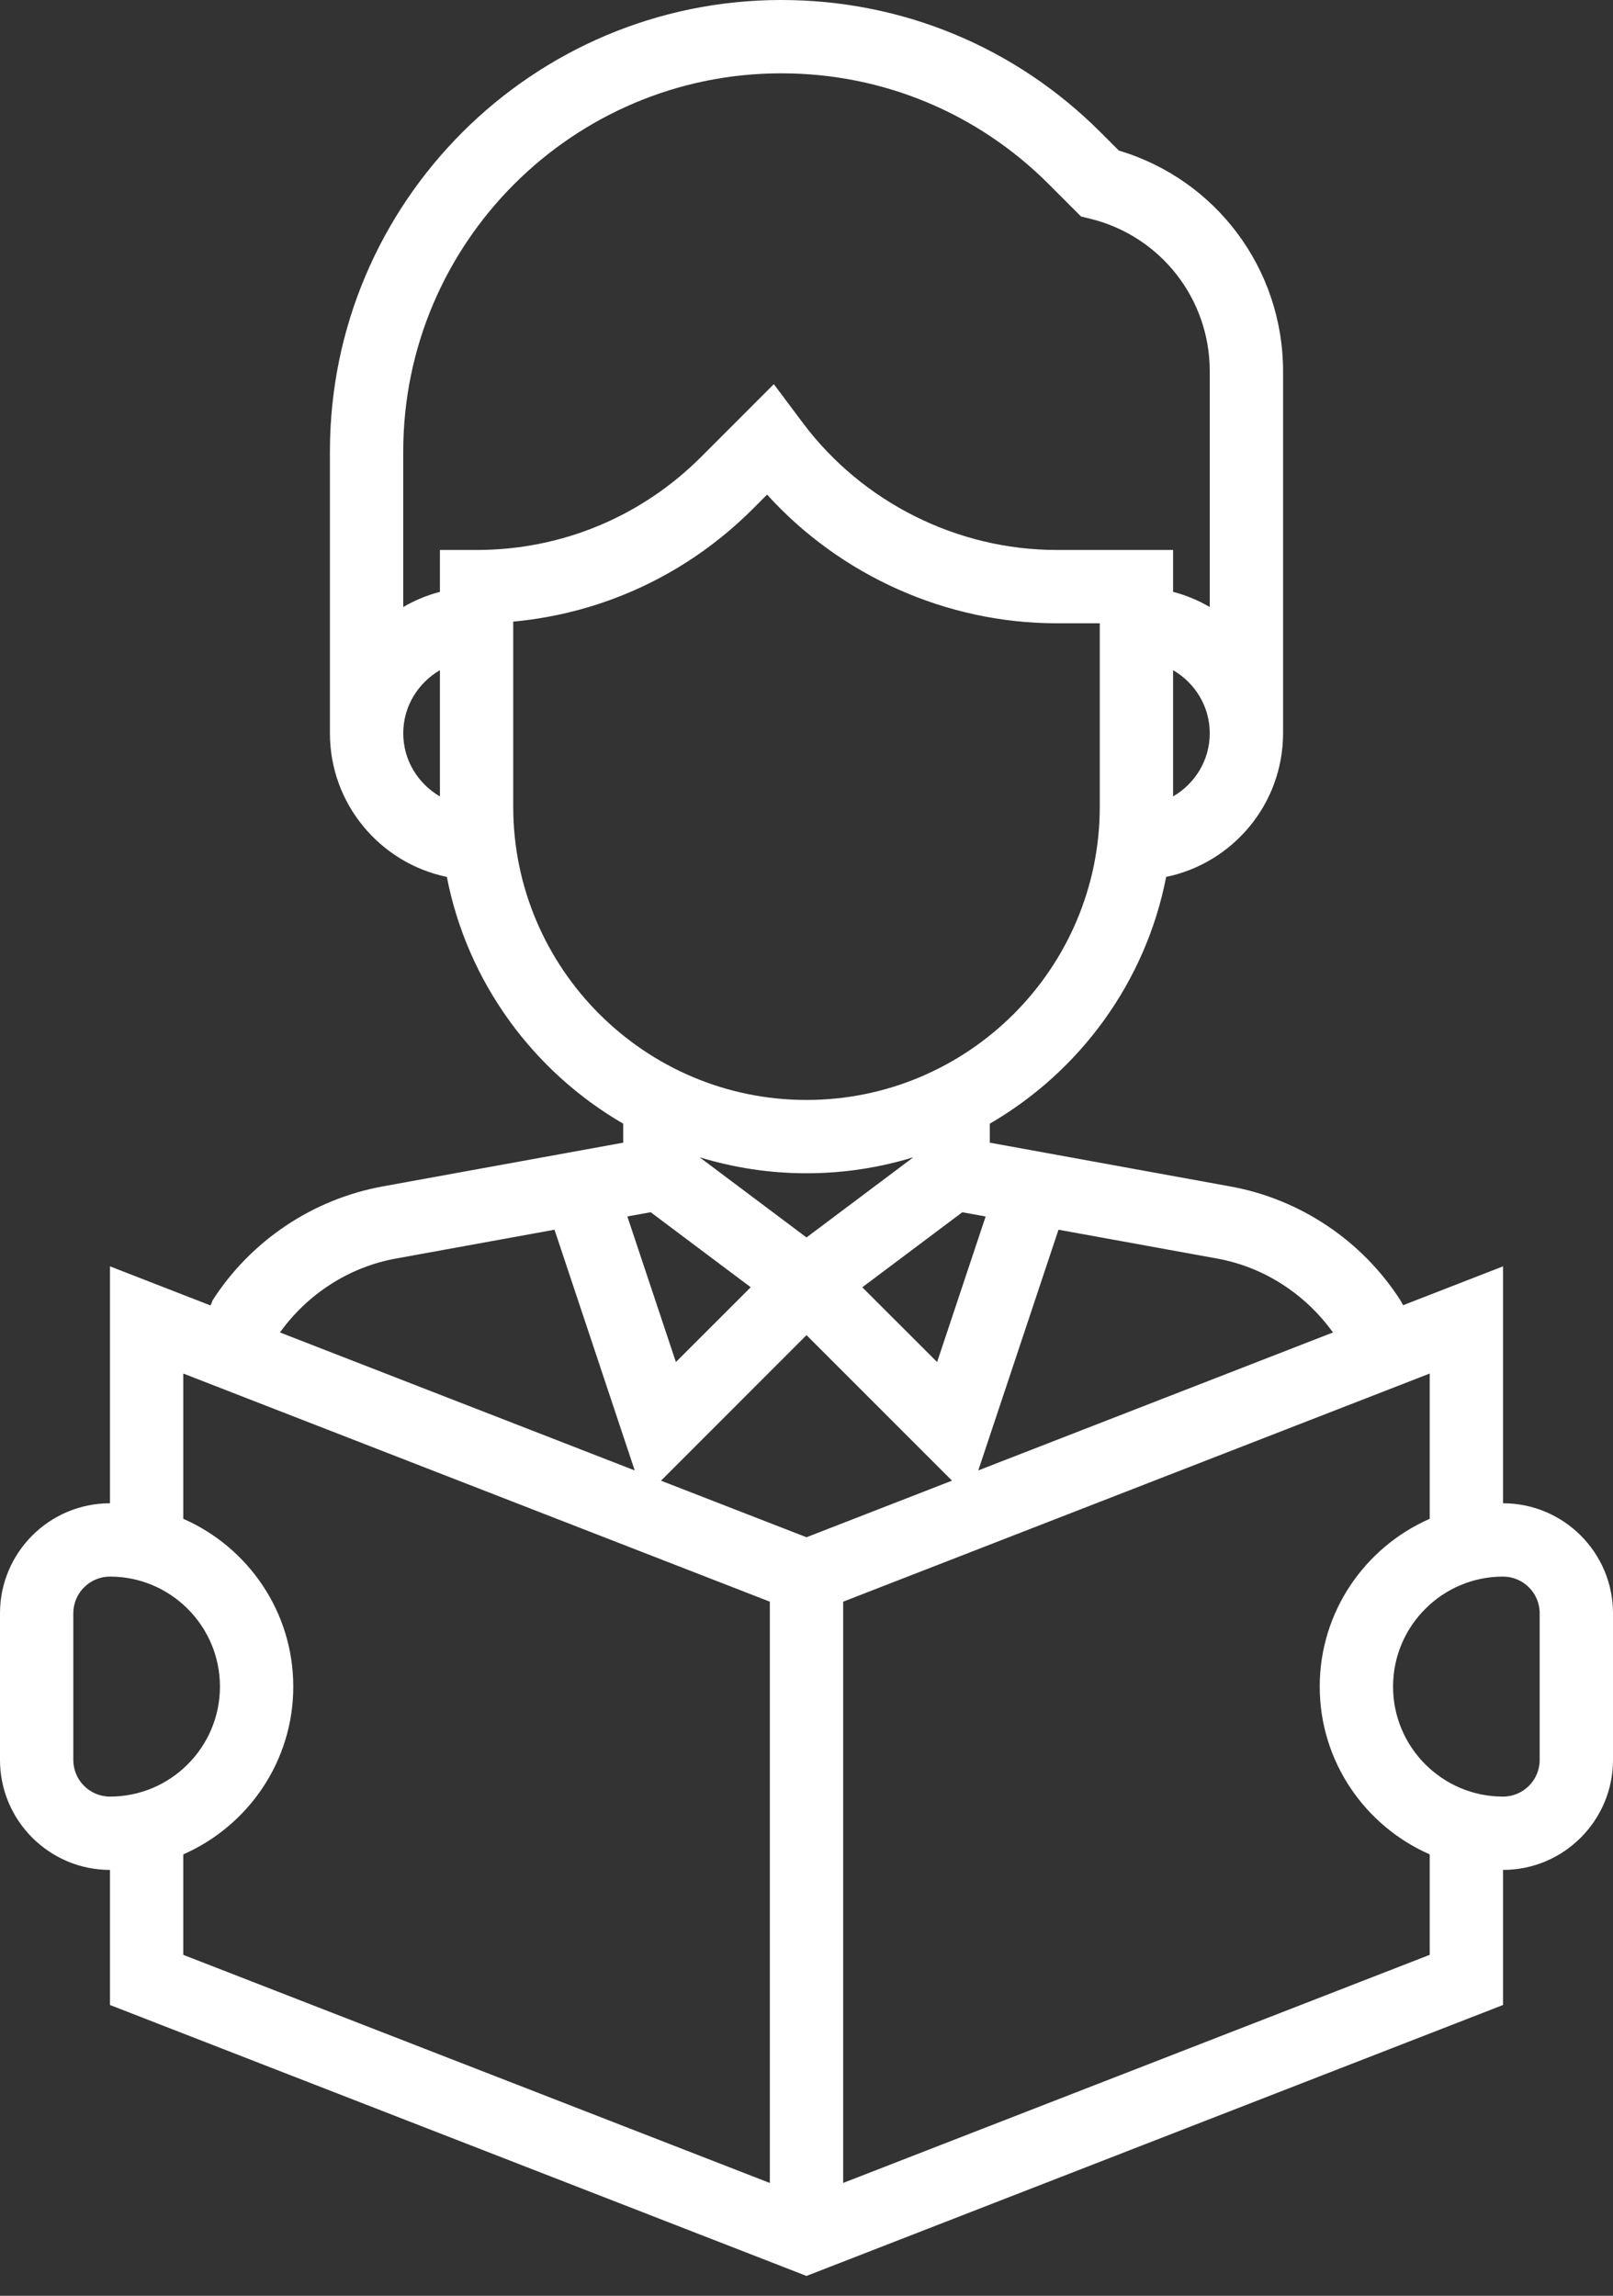 <svg width="78" height="111" viewBox="0 0 78 111" fill="none" xmlns="http://www.w3.org/2000/svg">
<rect x="0" y="0" width="78" height="111" fill="#333333" stroke="none"/>
<path d="M72.682 72.682V61.227L67.848 63.107L67.833 63.075L67.718 62.866C65.866 59.982 62.87 57.975 59.496 57.364L47.864 55.247V54.329C52.214 51.803 55.4 47.493 56.392 42.398C59.615 41.732 62.045 38.872 62.045 35.455V17.945C62.045 12.998 58.805 8.683 54.104 7.279L53.217 6.392C49.094 2.269 43.613 0 37.782 0C25.747 0 15.954 9.791 15.954 21.828V35.455C15.954 38.872 18.385 41.732 21.608 42.398C22.602 47.493 25.786 51.804 30.136 54.329V55.247L18.506 57.362C15.136 57.974 12.141 59.977 10.287 62.859L10.181 63.118L5.318 61.227V72.682C2.386 72.682 0 75.068 0 78V85.091C0 88.023 2.386 90.409 5.318 90.409V96.94L39 110.04L72.682 96.94V90.409C75.614 90.409 78 88.023 78 85.091V78C78 75.068 75.614 72.682 72.682 72.682ZM51.186 59.456L58.862 60.851C61.122 61.262 63.123 62.567 64.458 64.424L47.307 71.094L51.186 59.456ZM33.833 55.954C35.469 56.454 37.203 56.727 39 56.727C40.797 56.727 42.531 56.454 44.167 55.954L39 59.83L33.833 55.954ZM36.302 62.237L32.684 65.853L30.337 58.814L31.466 58.61L36.302 62.237ZM46.534 58.612L47.663 58.816L45.316 65.855L41.698 62.239L46.534 58.612ZM56.727 38.507V32.402C57.782 33.017 58.5 34.148 58.5 35.455C58.5 36.761 57.782 37.892 56.727 38.507ZM21.273 38.507C20.218 37.892 19.5 36.761 19.5 35.455C19.5 34.148 20.218 33.017 21.273 32.402V38.507ZM21.273 26.591V28.615C20.642 28.78 20.049 29.028 19.5 29.349V21.828C19.5 11.748 27.701 3.545 37.782 3.545C42.664 3.545 47.257 5.448 50.711 8.901L52.274 10.466L52.751 10.583C56.137 11.429 58.5 14.457 58.5 17.945V29.349C57.95 29.028 57.358 28.779 56.727 28.615V26.591H51.106C46.302 26.591 41.711 24.297 38.83 20.456L37.42 18.573L33.898 22.097C30.998 24.995 27.144 26.591 23.046 26.591H21.273ZM24.818 39V30.055C29.195 29.649 33.256 27.75 36.405 24.604L37.094 23.914C40.649 27.837 45.768 30.136 51.106 30.136H53.182V39C53.182 46.819 46.819 53.182 39 53.182C31.18 53.182 24.818 46.819 24.818 39ZM19.138 60.851L26.814 59.456L30.693 71.094L13.538 64.423C14.873 62.563 16.878 61.262 19.138 60.851ZM3.545 85.091V78C3.545 77.022 4.341 76.227 5.318 76.227C8.25 76.227 10.636 78.613 10.636 81.546C10.636 84.478 8.25 86.864 5.318 86.864C4.341 86.864 3.545 86.07 3.545 85.091ZM37.227 105.545L8.864 94.516V89.657C11.989 88.285 14.182 85.171 14.182 81.546C14.182 77.92 11.989 74.805 8.864 73.433V66.41L37.227 77.44V105.545ZM31.964 71.59L39 64.552L46.036 71.588L39 74.325L31.964 71.59ZM69.136 94.515L40.773 105.543V77.44L69.136 66.41V73.433C66.011 74.805 63.818 77.92 63.818 81.546C63.818 85.171 66.011 88.285 69.136 89.657V94.515ZM74.454 85.091C74.454 86.07 73.659 86.864 72.682 86.864C69.75 86.864 67.364 84.478 67.364 81.546C67.364 78.613 69.75 76.227 72.682 76.227C73.659 76.227 74.454 77.022 74.454 78V85.091Z" fill="white"/>
</svg>
